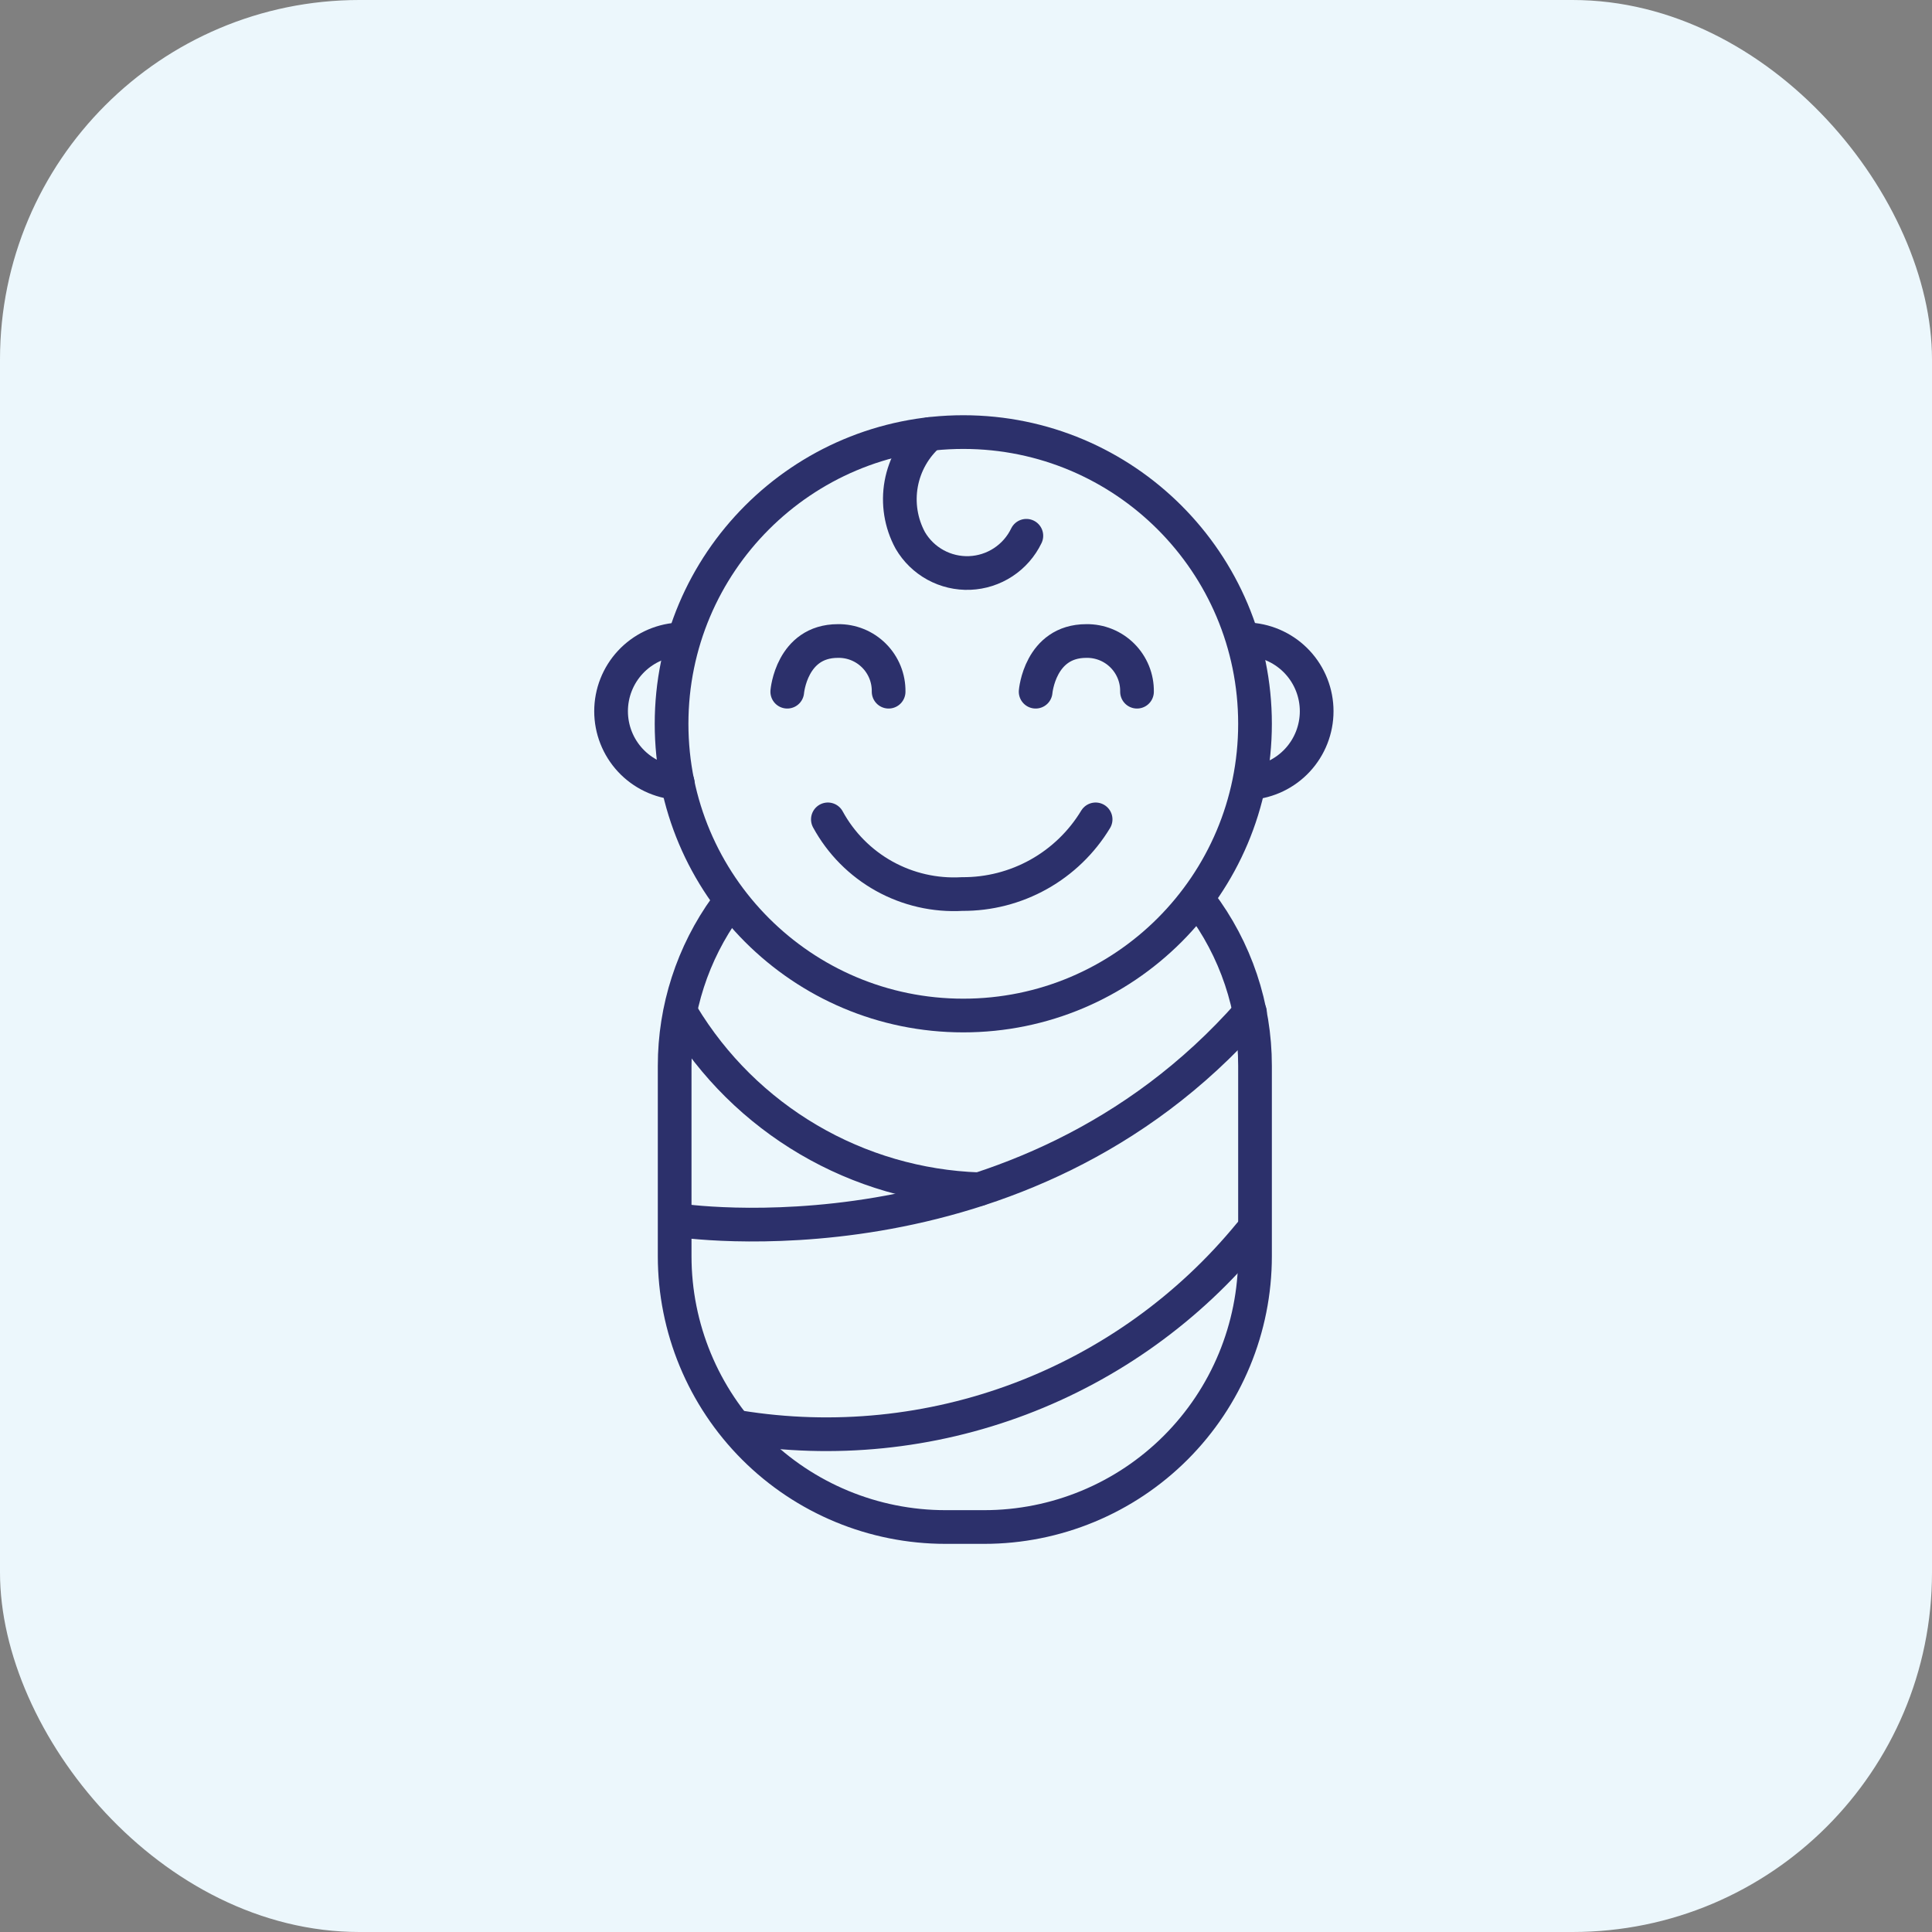 <svg width="172" height="172" viewBox="0 0 172 172" fill="none" xmlns="http://www.w3.org/2000/svg">
<rect x="0" y="0" width="172" height="172" fill="#808080" stroke="none"/>
<rect width="172" height="172" rx="32" fill="#ECF7FC"/>
<path d="M85.759 90.409C100.102 90.409 111.73 78.781 111.73 64.438C111.73 50.094 100.102 38.467 85.759 38.467C71.415 38.467 59.788 50.094 59.788 64.438C59.788 78.781 71.415 90.409 85.759 90.409Z" stroke="#2C306B" stroke-width="3" stroke-linecap="round" stroke-linejoin="round"/>
<path d="M82.762 38.639C81.439 39.785 80.546 41.349 80.233 43.072C79.92 44.794 80.204 46.572 81.04 48.111C81.576 49.029 82.351 49.784 83.283 50.294C84.216 50.805 85.269 51.052 86.331 51.01C87.393 50.967 88.423 50.637 89.311 50.053C90.2 49.47 90.912 48.656 91.373 47.698" stroke="#2C306B" stroke-width="3" stroke-linecap="round" stroke-linejoin="round"/>
<path d="M73.703 72.946C74.861 75.072 76.599 76.826 78.715 78.003C80.831 79.18 83.238 79.731 85.656 79.593C88.043 79.61 90.393 79.005 92.476 77.84C94.559 76.675 96.304 74.988 97.539 72.946" stroke="#2C306B" stroke-width="3" stroke-linecap="round" stroke-linejoin="round"/>
<path d="M70.087 61.579C70.087 61.579 70.466 57.067 74.599 57.067C75.194 57.057 75.785 57.168 76.337 57.391C76.888 57.615 77.389 57.947 77.81 58.368C78.231 58.788 78.563 59.29 78.787 59.841C79.01 60.393 79.12 60.984 79.111 61.579" stroke="#2C306B" stroke-width="3" stroke-linecap="round" stroke-linejoin="round"/>
<path d="M92.2 61.579C92.2 61.579 92.579 57.067 96.712 57.067C97.307 57.057 97.898 57.168 98.45 57.391C99.002 57.615 99.503 57.947 99.924 58.368C100.344 58.788 100.676 59.29 100.9 59.841C101.123 60.393 101.234 60.984 101.224 61.579" stroke="#2C306B" stroke-width="3" stroke-linecap="round" stroke-linejoin="round"/>
<path d="M106.839 80.317C110.015 84.51 111.733 89.627 111.73 94.887V111.834C111.73 118.228 109.19 124.361 104.668 128.883C100.146 133.404 94.014 135.945 87.619 135.945H84.174C77.78 135.945 71.647 133.404 67.125 128.883C62.604 124.361 60.063 118.228 60.063 111.834V94.887C60.06 89.803 61.663 84.848 64.644 80.73" stroke="#2C306B" stroke-width="3" stroke-linecap="round" stroke-linejoin="round"/>
<path d="M60.339 108.63C60.339 108.63 90.857 113.349 111.282 90.133" stroke="#2C306B" stroke-width="3" stroke-linecap="round" stroke-linejoin="round"/>
<path d="M65.781 127.058C74.209 128.424 82.849 127.552 90.834 124.53C98.82 121.507 105.871 116.44 111.282 109.835" stroke="#2C306B" stroke-width="3" stroke-linecap="round" stroke-linejoin="round"/>
<path d="M60.752 90.374C63.515 94.948 67.374 98.76 71.981 101.466C76.588 104.173 81.797 105.688 87.137 105.875" stroke="#2C306B" stroke-width="3" stroke-linecap="round" stroke-linejoin="round"/>
<path d="M60.339 69.708C58.725 69.589 57.216 68.865 56.115 67.68C55.014 66.494 54.402 64.936 54.402 63.318C54.402 61.7 55.014 60.142 56.115 58.957C57.216 57.772 58.725 57.047 60.339 56.929" stroke="#2C306B" stroke-width="3" stroke-linecap="round" stroke-linejoin="round"/>
<path d="M111.282 56.929C112.896 57.047 114.405 57.772 115.506 58.957C116.607 60.142 117.219 61.7 117.219 63.318C117.219 64.936 116.607 66.494 115.506 67.68C114.405 68.865 112.896 69.589 111.282 69.708" stroke="#2C306B" stroke-width="3" stroke-linecap="round" stroke-linejoin="round"/>
</svg>

